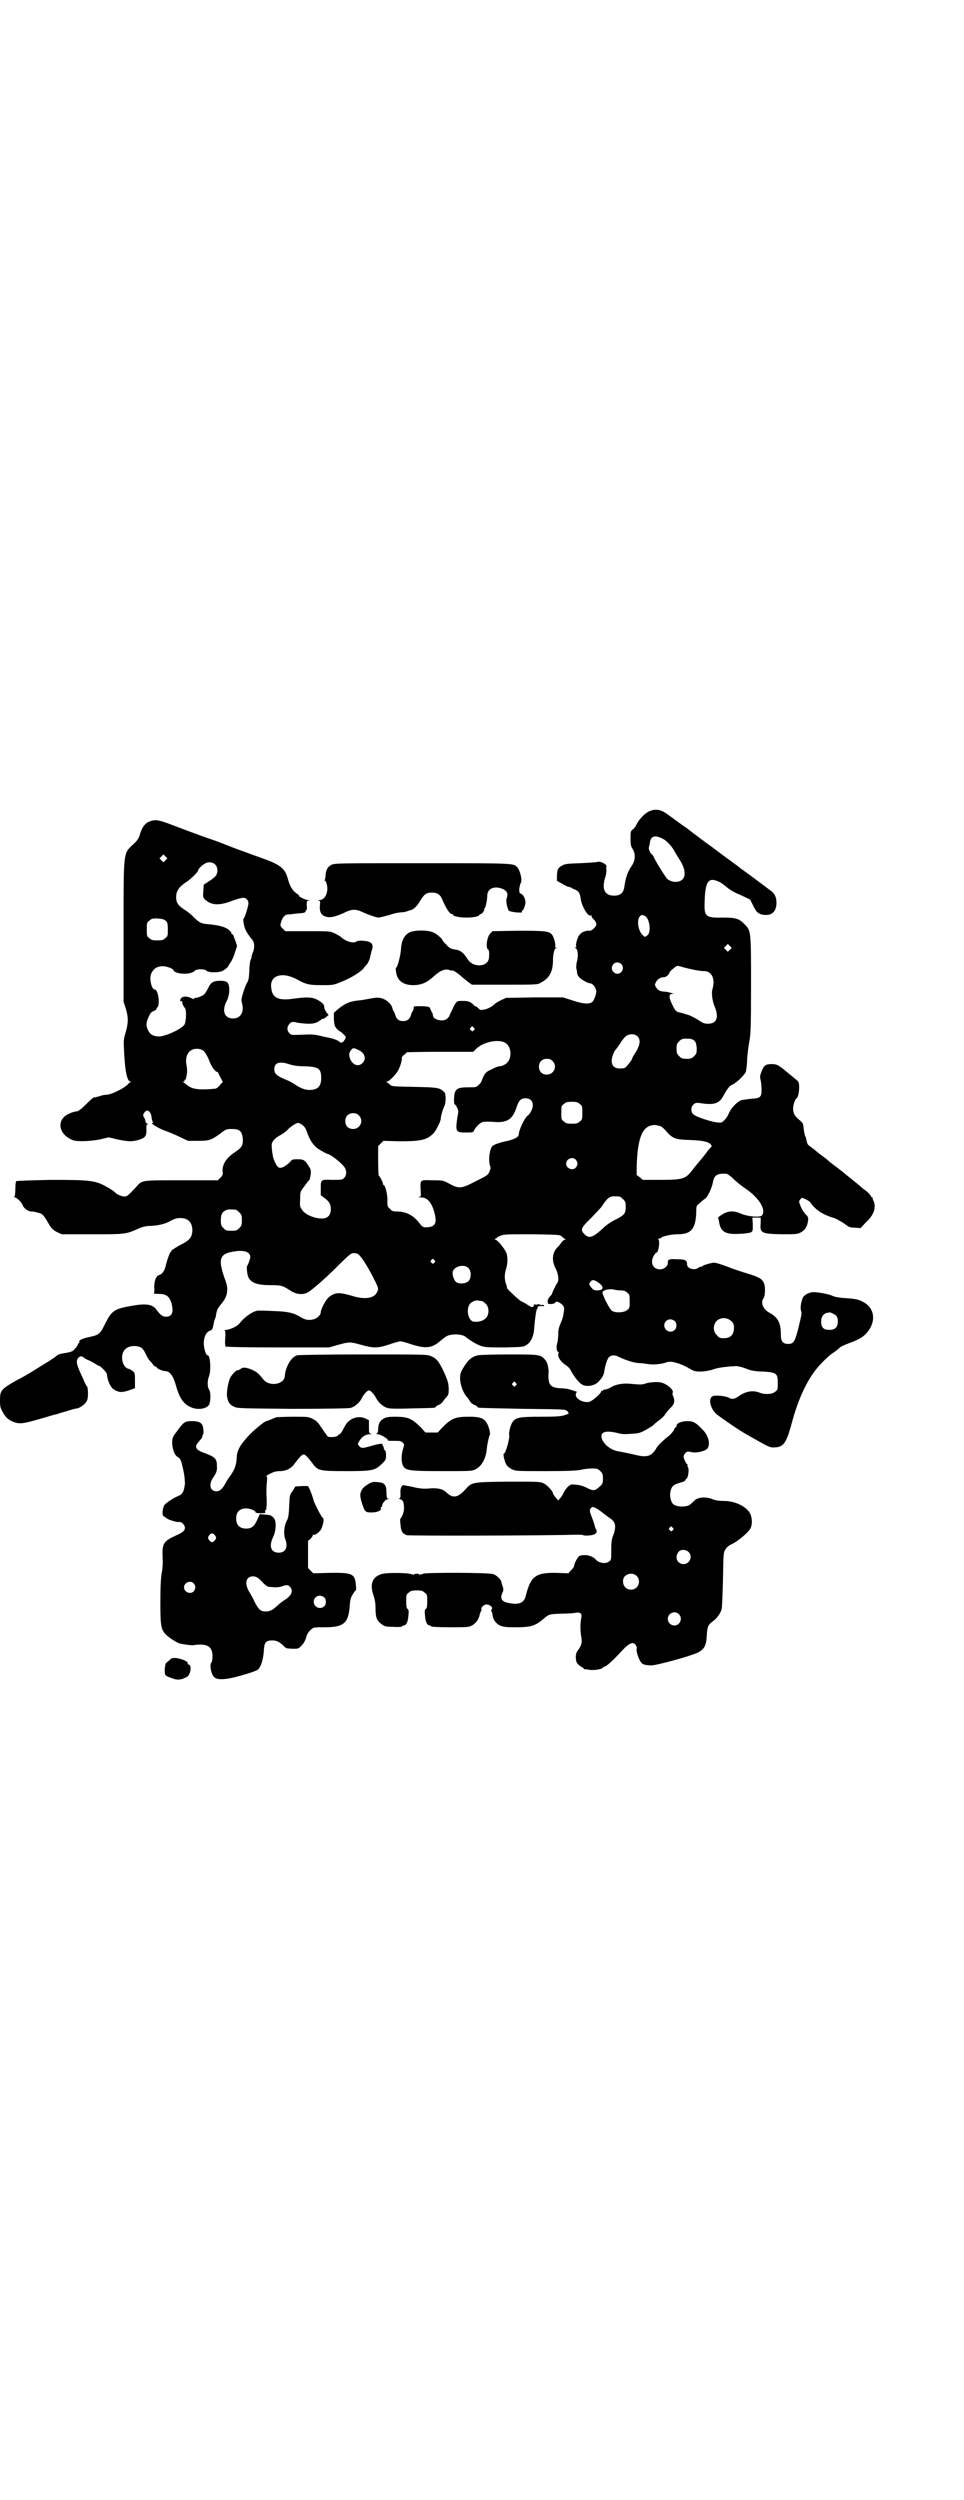 <?xml version="1.0" standalone="no"?>
<!DOCTYPE svg PUBLIC "-//W3C//DTD SVG 20010904//EN"
 "http://www.w3.org/TR/2001/REC-SVG-20010904/DTD/svg10.dtd">
<svg version="1.0" xmlns="http://www.w3.org/2000/svg"
 width="1100pt" height="2850pt" viewBox="0 0 1100 2850"
 preserveAspectRatio="xMidYMid meet">
<g transform="translate(0,2850) scale(0.5,-0.5)"
fill="#000000" stroke="none">
<path d="M1481 3850 c-9 -4 -22 -17 -28 -29 -2 -5 -6 -10 -9 -12 -5 -4 -5 -6
-5 -21 0 -14 1 -18 5 -24 7 -11 6 -27 -3 -39 -9 -13 -13 -26 -16 -46 -2 -15
-9 -21 -24 -21 -21 0 -28 15 -20 41 2 5 3 13 3 17 -1 4 0 8 0 8 1 0 0 2 -1 4
-5 5 -16 9 -19 7 -2 -1 -19 -2 -39 -3 -33 -1 -37 -2 -43 -6 -9 -5 -10 -8 -11
-22 l0 -12 12 -7 c7 -4 13 -7 15 -7 1 0 4 -1 6 -2 1 -1 5 -3 8 -4 8 -3 12 -9
13 -20 2 -17 17 -43 23 -39 1 1 2 0 2 -2 0 -1 2 -5 6 -8 3 -4 5 -8 5 -10 0 -6
-11 -16 -16 -15 -7 1 -18 -3 -22 -9 -5 -4 -10 -24 -8 -27 1 -1 0 -2 -1 -2 -3
0 -3 0 0 -2 5 -3 6 -17 3 -29 -2 -6 -2 -13 -2 -16 1 -3 2 -8 2 -11 0 -2 2 -7
4 -9 3 -5 21 -15 26 -15 6 0 13 -10 14 -18 0 -5 -5 -21 -9 -24 -6 -6 -22 -5
-45 3 l-22 7 -65 0 -65 -1 -11 -5 c-6 -3 -13 -7 -15 -9 -6 -6 -15 -11 -25 -13
-7 -1 -8 -1 -12 3 -3 3 -6 5 -7 5 -2 0 -3 1 -3 2 0 0 -3 3 -7 6 -5 3 -9 4 -19
4 -14 0 -14 1 -24 -20 -3 -6 -6 -12 -6 -13 0 -1 -2 -4 -5 -7 -9 -9 -33 -3 -33
7 0 2 -1 5 -2 7 -1 1 -3 5 -4 8 -2 5 -2 5 -20 6 -18 0 -18 0 -18 -4 0 -3 -1
-6 -2 -7 -1 -1 -3 -5 -4 -9 -3 -10 -9 -14 -18 -14 -9 0 -15 4 -18 14 -1 4 -3
8 -4 9 -1 1 -2 5 -3 8 -2 8 -13 18 -24 21 -8 2 -12 2 -28 -1 -10 -2 -22 -4
-26 -4 -19 -2 -30 -7 -46 -20 l-9 -8 0 -15 c1 -14 2 -16 7 -22 3 -3 7 -6 8 -6
0 0 4 -3 7 -6 6 -6 6 -6 3 -12 -5 -8 -8 -9 -14 -4 -3 3 -15 7 -32 10 -24 6
-28 6 -51 5 -25 -1 -26 -1 -30 4 -6 6 -5 15 1 21 5 5 5 5 20 2 23 -3 34 -3 44
2 5 3 9 6 9 6 0 1 1 2 2 1 1 -1 4 1 8 4 l6 5 -5 6 c-3 4 -5 9 -5 12 0 4 -2 7
-7 11 -16 12 -28 13 -64 8 -34 -5 -48 2 -50 25 -4 28 24 37 57 20 23 -13 30
-14 59 -14 25 0 26 0 45 8 23 9 46 24 51 32 2 3 4 5 5 6 3 2 9 15 9 20 1 3 2
8 3 12 6 15 0 22 -18 23 -7 1 -14 0 -16 -1 -6 -6 -24 -1 -35 9 -2 2 -9 6 -15
9 -11 5 -11 5 -62 5 l-51 0 -6 6 c-5 5 -6 7 -4 13 2 10 9 19 15 19 3 0 11 1
19 2 8 1 16 1 18 2 1 0 4 1 4 3 1 2 2 4 3 4 0 0 1 4 0 10 0 9 0 10 5 11 5 0 5
0 -2 1 -6 0 -26 10 -20 10 1 0 -2 2 -6 5 -9 6 -15 15 -20 33 -6 23 -16 32 -55
46 -22 8 -56 20 -79 29 -10 4 -25 10 -34 13 -15 5 -35 12 -101 37 -26 10 -35
11 -47 6 -10 -4 -16 -12 -21 -27 -3 -11 -6 -16 -15 -24 -24 -23 -23 -12 -23
-199 l0 -161 5 -15 c6 -20 6 -33 0 -54 -5 -16 -5 -19 -4 -41 2 -47 7 -72 15
-72 2 0 3 0 0 -1 -2 -1 -4 -2 -5 -4 -9 -10 -39 -25 -51 -25 -3 0 -9 -1 -14 -3
-11 -3 -11 -3 -14 -3 -1 0 -9 -7 -18 -16 -12 -12 -18 -16 -22 -16 -3 0 -10 -2
-16 -5 -31 -13 -25 -49 10 -61 10 -3 37 -2 59 2 l21 5 21 -5 c25 -5 32 -5 47
-1 16 5 19 9 18 26 0 6 0 9 2 9 2 0 2 1 0 2 -2 1 -4 4 -4 5 0 2 -1 6 -3 9 -3
5 -3 6 0 11 2 3 5 5 7 5 5 0 10 -8 10 -17 1 -4 2 -9 3 -9 1 -1 1 -2 -1 -2 -7
0 16 -14 29 -18 8 -3 23 -9 33 -14 l19 -9 22 0 c26 0 30 1 51 16 14 11 15 11
27 11 18 0 23 -5 25 -21 1 -17 -2 -21 -18 -32 -20 -13 -29 -28 -28 -44 1 -7 0
-9 -5 -14 l-6 -6 -83 0 c-94 0 -89 1 -104 -16 -18 -19 -20 -21 -26 -21 -6 0
-17 5 -20 8 -1 2 -14 11 -19 13 -26 16 -40 17 -130 17 -42 -1 -77 -2 -78 -3
-1 0 -2 -9 -2 -18 0 -9 -1 -17 -2 -17 -1 -1 -1 -2 1 -2 4 0 15 -11 17 -16 2
-8 13 -16 20 -16 3 0 11 -1 16 -3 10 -2 12 -4 27 -30 4 -6 8 -10 16 -14 l11
-5 69 0 c75 0 77 0 104 12 11 5 19 7 29 7 21 1 35 5 47 12 8 4 13 6 21 6 19 0
28 -10 28 -29 -1 -14 -5 -20 -21 -29 -8 -4 -15 -8 -16 -9 -1 0 -3 -2 -6 -4 -3
-1 -5 -3 -5 -4 1 -1 0 -2 -1 -2 -2 0 -9 -19 -12 -33 -3 -11 -8 -18 -15 -20 -7
-2 -11 -13 -11 -28 1 -7 0 -13 -1 -14 -1 0 4 -1 11 -1 17 0 24 -5 29 -20 6
-21 2 -32 -12 -32 -8 0 -13 4 -22 16 -9 13 -25 15 -61 8 -35 -6 -42 -12 -55
-38 -13 -26 -14 -27 -36 -32 -19 -4 -26 -8 -24 -12 1 -1 0 -2 -1 -2 -1 0 -2
-1 -2 -3 0 -1 -3 -6 -7 -10 -5 -6 -8 -7 -18 -9 -19 -3 -20 -4 -25 -8 -4 -4
-24 -16 -58 -37 -5 -3 -20 -12 -34 -19 -33 -19 -36 -22 -36 -44 0 -15 1 -18 6
-27 7 -13 13 -18 25 -23 14 -5 22 -4 60 7 18 5 33 10 35 10 2 0 12 4 24 7 12
4 23 7 26 7 9 2 21 12 23 19 3 8 2 30 -1 32 -1 0 -5 8 -8 16 -14 29 -17 39
-13 46 4 6 8 7 13 4 1 -2 6 -4 9 -6 4 -1 11 -5 16 -8 5 -3 10 -6 11 -6 3 0 18
-15 18 -19 1 -14 8 -30 16 -35 11 -7 19 -7 34 -2 l14 5 0 17 c0 16 0 18 -5 22
-3 2 -7 5 -9 5 -15 3 -21 31 -9 44 7 9 27 11 38 4 3 -2 7 -8 10 -15 3 -6 6
-11 7 -12 0 -1 4 -4 7 -8 3 -5 7 -8 8 -8 2 0 3 -1 3 -2 0 -2 13 -8 19 -8 10 0
18 -10 24 -31 9 -33 19 -46 39 -53 15 -5 34 -1 38 9 3 10 3 28 -1 33 -4 6 -4
21 0 30 5 13 3 48 -3 48 -4 0 -8 13 -9 26 0 15 5 27 14 30 5 2 6 3 8 13 1 7 3
12 3 13 0 0 1 1 1 2 0 1 1 2 1 3 0 0 1 2 1 5 2 11 3 14 11 24 15 17 18 33 11
53 -17 46 -15 60 10 66 22 5 38 4 44 -4 3 -5 3 -6 0 -16 -2 -5 -4 -11 -5 -11
-1 -1 -1 -7 0 -14 2 -22 16 -30 53 -30 25 0 28 -1 45 -12 15 -10 31 -11 43 -3
13 9 46 38 71 64 23 22 25 24 32 24 9 0 12 -3 23 -19 11 -18 14 -23 24 -43 9
-18 9 -19 6 -26 -6 -15 -28 -19 -59 -9 -28 8 -37 8 -51 -3 -7 -5 -19 -28 -19
-35 0 -6 -8 -14 -17 -16 -11 -3 -20 -1 -32 7 -14 8 -27 11 -60 12 -16 1 -32 1
-33 1 -11 0 -32 -14 -44 -30 -5 -6 -22 -14 -31 -14 -2 0 -3 -1 -2 -1 1 -1 2
-8 1 -18 -1 -12 0 -18 1 -19 2 -1 49 -2 119 -2 l117 0 21 6 c26 7 26 7 52 0
28 -8 38 -8 65 1 11 4 23 7 25 7 2 0 14 -3 25 -7 32 -10 46 -9 65 7 5 4 11 9
14 11 12 7 38 6 46 -2 10 -8 25 -17 35 -20 9 -3 20 -3 54 -3 40 1 42 1 49 6 9
5 16 20 17 36 2 26 5 46 7 46 1 0 1 1 1 3 -1 3 6 4 14 3 1 0 1 1 0 2 -1 1 -2
2 -3 1 -1 -1 -4 0 -7 1 -3 1 -5 1 -5 0 0 -1 -2 -1 -4 0 -3 0 -4 0 -4 -1 1 -1
0 -3 -1 -4 -2 -2 -5 -1 -13 4 -5 4 -12 7 -14 8 -4 1 -36 31 -33 31 0 0 0 4 -2
8 -4 11 -4 23 0 35 4 13 4 30 0 38 -5 10 -18 26 -23 28 -4 2 -4 3 -1 3 1 0 3
1 3 2 0 1 4 3 9 5 7 3 17 3 71 3 62 -1 64 -1 68 -5 3 -3 6 -5 8 -6 2 0 2 -1 0
-1 -2 0 -6 -3 -9 -7 -3 -5 -8 -10 -10 -12 -11 -12 -12 -30 -3 -47 7 -13 8 -30
3 -34 -2 -3 -11 -21 -11 -23 0 -1 -2 -4 -5 -7 -3 -3 -5 -7 -5 -11 0 -6 0 -6 7
-6 5 0 8 1 10 3 2 3 3 3 8 1 10 -5 14 -11 12 -20 -2 -13 -2 -15 -8 -29 -4 -9
-5 -16 -5 -24 0 -6 -1 -15 -2 -19 -3 -8 -2 -21 2 -21 1 0 1 -3 0 -6 -1 -7 7
-18 18 -25 5 -3 10 -9 12 -14 7 -13 19 -28 27 -31 10 -4 26 -1 34 7 9 9 13 16
14 24 2 14 7 30 11 33 5 5 13 5 21 1 21 -10 39 -15 52 -15 2 0 9 -1 16 -2 12
-2 32 0 42 4 5 2 12 2 22 -1 8 -2 20 -7 30 -13 11 -6 13 -7 26 -7 9 0 18 2 26
4 7 3 18 5 26 6 8 1 18 2 22 2 9 1 16 0 34 -7 8 -3 19 -5 35 -5 30 -2 33 -4
33 -26 0 -14 0 -16 -6 -20 -6 -6 -24 -7 -36 -2 -15 6 -31 3 -47 -8 -10 -7 -15
-8 -22 -4 -9 5 -35 7 -39 3 -9 -7 -3 -28 10 -40 10 -8 53 -38 70 -47 49 -28
51 -29 60 -29 23 0 29 9 41 52 16 61 38 107 65 136 13 14 25 25 34 30 4 3 10
8 12 10 2 2 11 6 19 9 22 8 33 14 41 23 23 25 20 57 -6 71 -12 7 -19 8 -50 10
-9 1 -18 3 -20 4 -6 4 -33 9 -44 9 -10 0 -22 -6 -25 -13 -4 -10 -6 -23 -4 -29
2 -6 2 -7 -6 -40 -8 -31 -11 -36 -23 -36 -13 0 -17 6 -17 22 0 26 -7 39 -26
49 -15 8 -21 24 -13 34 3 5 4 24 1 32 -4 11 -10 15 -40 24 -16 5 -34 11 -41
14 -22 8 -31 11 -36 10 -11 -2 -23 -6 -23 -7 0 -1 -2 -2 -4 -2 -2 0 -5 -1 -7
-3 -9 -6 -25 -1 -25 8 0 10 -4 12 -23 12 -19 1 -21 0 -21 -9 0 -7 -9 -14 -18
-14 -16 0 -23 16 -14 31 2 4 5 7 6 7 5 0 9 29 4 31 -2 0 -1 1 1 1 2 0 5 1 6 2
4 4 24 8 38 8 31 0 41 13 42 52 0 12 0 13 8 19 4 4 10 9 12 10 6 4 16 25 18
38 3 16 10 20 30 19 3 0 10 -5 17 -12 7 -7 20 -17 29 -23 29 -20 46 -47 36
-60 -4 -5 -32 -3 -48 4 -16 7 -29 7 -43 -2 -5 -3 -10 -7 -9 -7 0 -1 1 -5 2 -9
3 -23 14 -30 46 -28 11 0 22 2 26 3 5 3 5 3 5 19 l-1 15 10 0 9 0 0 -13 c-2
-22 1 -24 48 -25 32 0 35 0 43 4 10 5 15 13 17 26 1 7 0 10 -3 13 -7 7 -12 15
-15 24 -3 8 -3 8 0 12 4 5 4 5 12 1 5 -2 9 -5 11 -7 8 -12 20 -22 33 -28 9 -4
17 -7 18 -7 4 0 22 -10 30 -16 6 -5 10 -7 21 -7 l13 -1 11 12 c19 17 25 34 19
49 -2 3 -3 7 -2 8 0 0 -1 1 -2 1 -1 0 -2 2 -3 4 -1 2 -7 9 -15 14 -7 6 -13 11
-14 12 -1 1 -8 6 -16 13 -8 6 -15 12 -16 13 -1 1 -5 4 -9 7 -10 8 -11 8 -17
13 -3 2 -8 6 -11 9 -3 3 -13 10 -21 16 -8 7 -17 14 -20 16 -4 2 -6 6 -7 11 -2
9 -2 10 -3 11 -1 1 -3 9 -4 19 -1 11 -2 12 -9 18 -11 9 -15 15 -15 27 0 8 4
20 8 23 6 5 8 34 3 39 -2 2 -12 10 -35 29 -11 8 -14 10 -25 10 -13 0 -18 -3
-23 -17 -4 -10 -4 -13 -2 -20 1 -5 2 -15 2 -22 0 -16 -3 -19 -22 -20 -8 -1
-18 -2 -23 -3 -10 -3 -24 -17 -30 -31 -1 -3 -5 -10 -9 -14 -7 -7 -7 -7 -17 -6
-14 1 -49 13 -54 18 -7 5 -7 17 0 23 4 4 6 4 15 3 31 -5 43 -1 52 15 8 15 14
23 19 26 11 4 29 22 33 30 1 4 3 16 3 29 1 12 3 30 5 40 3 16 4 28 4 129 0
127 0 124 -16 140 -12 12 -19 14 -51 14 -36 -1 -40 3 -39 33 1 49 8 60 32 49
5 -2 13 -8 19 -13 7 -6 17 -12 32 -18 l21 -10 6 -12 c8 -17 13 -22 28 -23 17
-1 26 9 26 28 0 13 -4 21 -14 28 -4 3 -20 15 -36 27 -16 12 -32 23 -34 25 -2
2 -15 11 -27 20 -13 9 -33 25 -46 34 -26 19 -44 33 -49 37 -2 1 -9 6 -16 11
-7 5 -16 12 -22 16 -19 15 -31 17 -47 10z m31 -62 c9 -4 22 -18 28 -30 3 -5 9
-15 14 -23 13 -23 11 -41 -6 -45 -10 -2 -20 1 -26 7 -7 9 -25 38 -29 47 -2 4
-4 8 -5 8 -3 0 -9 14 -7 16 0 0 1 5 2 10 2 16 11 19 29 10z m-1134 -49 l-5 -5
-4 4 -5 5 4 4 5 5 4 -4 5 -5 -4 -4z m113 -10 c6 -6 7 -17 2 -25 -2 -3 -9 -9
-16 -13 l-12 -8 -1 -14 c-1 -15 -1 -15 5 -21 14 -12 32 -13 60 -2 23 8 29 9
34 4 3 -3 4 -6 4 -10 -1 -9 -9 -34 -11 -34 -2 0 0 -16 4 -25 2 -5 8 -14 12
-19 7 -8 8 -11 8 -19 0 -5 -1 -10 -2 -12 -1 -2 -5 -14 -4 -14 0 0 0 -2 -2 -5
-1 -3 -3 -13 -3 -25 -1 -17 -1 -21 -6 -29 -5 -10 -12 -32 -12 -38 0 -2 1 -6 2
-10 4 -19 -5 -32 -21 -32 -19 0 -26 16 -16 37 6 11 8 22 7 34 -2 13 -6 15 -23
15 -14 -1 -19 -4 -25 -17 -3 -6 -7 -12 -9 -14 -4 -4 -18 -9 -20 -8 -1 1 -2 0
-2 -1 -1 -2 -3 -2 -9 1 -11 5 -21 3 -23 -3 -1 -5 -1 -5 1 -5 2 1 3 1 3 0 -1
-3 2 -11 6 -15 4 -5 3 -31 -1 -38 -7 -10 -41 -26 -57 -27 -14 0 -21 4 -26 14
-5 10 -5 17 1 30 4 9 6 12 12 14 4 2 7 4 6 4 0 1 0 3 2 4 7 7 2 41 -6 41 -6 0
-12 20 -9 33 4 13 14 21 29 20 8 0 23 -6 23 -9 0 -4 12 -8 24 -8 12 0 20 2 26
8 5 3 22 3 25 -1 4 -5 30 -5 38 0 7 4 13 10 13 12 0 1 2 4 5 8 2 3 7 13 9 21
l5 15 -3 10 c-2 5 -5 12 -5 14 -1 1 -2 3 -3 3 -1 0 -2 1 -2 3 0 1 -3 5 -7 8
-8 6 -23 10 -47 12 -15 1 -20 4 -34 18 -4 4 -12 11 -19 15 -15 10 -19 16 -19
29 0 13 6 22 20 32 11 6 30 25 30 28 0 3 8 12 14 15 8 6 19 5 25 -1z m982
-118 c10 -7 13 -36 5 -43 -6 -5 -6 -5 -11 0 -10 8 -14 32 -8 41 4 6 7 6 14 2z
m-1094 -11 c3 -3 4 -6 4 -19 0 -14 0 -16 -6 -20 -4 -4 -7 -5 -18 -5 -11 0 -14
1 -18 5 -6 4 -6 6 -6 20 0 14 0 16 6 20 5 5 7 5 19 5 11 -1 15 -2 19 -6z
m1287 -65 l-5 -5 -4 4 -5 5 4 4 5 5 4 -4 5 -5 -4 -4z m-248 -33 c11 -13 -6
-30 -18 -18 -5 5 -5 12 0 18 4 5 13 5 18 0z m140 -7 c19 -5 39 -9 47 -9 19 1
28 -17 21 -41 -3 -10 0 -28 5 -40 10 -24 5 -39 -15 -39 -7 0 -11 1 -17 5 -10
7 -26 15 -31 16 -2 0 -5 1 -6 2 -1 0 -4 1 -8 2 -11 2 -13 4 -20 19 -8 16 -8
24 0 24 4 0 4 1 1 1 -2 1 -5 2 -7 2 -2 1 -7 2 -11 2 -11 1 -14 2 -19 9 -4 6
-4 7 -1 13 4 7 10 11 18 11 5 0 12 6 13 11 1 3 15 15 18 15 1 0 6 -1 12 -3z
m-477 -138 c3 -3 3 -4 0 -6 -2 -3 -3 -3 -6 0 -3 2 -3 3 -1 6 4 4 4 4 7 0z
m374 -20 c8 -8 6 -21 -8 -42 -3 -5 -5 -9 -5 -10 0 -1 -2 -4 -10 -14 -6 -7 -8
-7 -17 -7 -13 0 -19 6 -19 18 0 8 6 23 10 26 1 1 5 7 10 14 4 7 10 14 13 16 9
6 20 5 26 -1z m129 -9 c4 -4 5 -7 6 -17 0 -12 0 -13 -6 -19 -5 -5 -7 -6 -17
-6 -10 0 -12 1 -17 6 -5 5 -6 7 -6 17 0 10 1 12 6 17 5 5 7 6 17 6 9 0 13 -1
17 -4z m-434 -4 c20 -8 20 -44 0 -52 -3 -2 -7 -3 -10 -3 -3 0 -11 -3 -18 -7
-12 -5 -14 -8 -18 -15 -3 -6 -5 -11 -5 -12 0 -1 -3 -5 -6 -8 -6 -6 -7 -6 -24
-6 -21 0 -27 -2 -31 -12 -2 -7 -3 -27 0 -27 1 0 3 -3 5 -7 3 -6 4 -8 1 -21 -5
-34 -4 -36 18 -36 17 0 18 0 20 5 4 8 13 17 20 19 4 1 16 1 26 0 30 -2 42 6
51 34 5 15 10 20 20 20 11 0 17 -6 17 -16 0 -8 -6 -19 -11 -23 -7 -4 -21 -33
-21 -43 0 -6 -9 -11 -25 -15 -16 -3 -30 -8 -34 -11 -7 -4 -11 -31 -7 -45 2 -5
2 -8 -1 -14 -3 -8 -5 -9 -31 -22 -33 -17 -38 -18 -60 -6 -15 8 -15 8 -40 8
-28 1 -27 2 -26 -23 1 -13 1 -14 -4 -15 -3 0 -1 -1 5 -1 13 0 23 -10 29 -30 9
-29 4 -39 -21 -38 -4 0 -7 3 -14 12 -13 16 -29 24 -51 24 -7 0 -10 1 -14 6 -6
5 -6 7 -6 19 1 12 -5 35 -8 35 -1 0 -2 1 -2 3 0 4 -8 19 -10 19 0 0 -1 15 -1
33 l0 34 6 6 6 6 38 -1 c48 0 62 3 77 19 6 7 16 27 16 33 0 6 5 22 8 28 4 7 4
29 0 32 -10 10 -14 11 -68 12 -49 1 -52 1 -56 5 -3 3 -6 5 -8 6 -2 0 -2 1 1 1
5 0 21 17 26 26 5 10 9 24 8 28 0 2 2 5 5 7 3 2 6 5 6 6 0 0 34 1 76 1 l76 0
7 7 c14 14 46 22 63 15z m-334 -17 c16 -6 21 -20 12 -30 -10 -11 -25 -5 -30
12 -2 8 -1 12 4 18 3 4 6 4 14 0z m-350 -4 c3 -4 8 -12 11 -20 5 -14 14 -27
19 -27 1 0 2 -1 2 -2 0 -1 3 -6 6 -12 3 -5 5 -10 4 -10 -1 0 -4 -3 -6 -6 -3
-4 -7 -7 -10 -8 -39 -4 -55 -1 -66 9 -3 2 -6 5 -8 6 -2 0 -2 1 1 1 2 0 3 1 2
2 -1 1 0 2 1 2 2 0 3 4 5 17 0 3 0 10 -1 15 -3 13 -1 25 6 32 8 9 25 9 34 1z
m795 -22 c12 -12 3 -31 -13 -31 -11 0 -18 7 -18 18 0 11 7 18 18 18 6 0 9 -1
13 -5z m-602 -7 c9 -3 18 -5 36 -5 32 -1 38 -5 38 -27 0 -19 -8 -27 -27 -27
-11 0 -22 5 -35 14 -3 2 -12 7 -20 10 -19 8 -25 13 -25 23 0 15 11 19 33 12z
m664 -91 c6 -4 6 -6 6 -20 0 -14 0 -16 -6 -20 -4 -4 -7 -5 -18 -5 -11 0 -14 1
-18 5 -6 4 -6 6 -6 20 0 14 0 16 6 20 4 4 7 5 18 5 11 0 14 -1 18 -5z m-504
-26 c12 -12 3 -31 -13 -31 -11 0 -18 7 -18 18 0 11 7 18 18 18 6 0 9 -1 13 -5z
m-130 -21 c4 -3 8 -7 10 -13 9 -26 18 -38 35 -47 7 -4 13 -7 14 -7 7 -1 32
-21 38 -30 6 -8 5 -19 -1 -25 -4 -4 -6 -4 -27 -4 -26 1 -26 1 -26 -20 l0 -15
8 -6 c11 -8 15 -14 15 -26 0 -14 -8 -22 -22 -21 -15 0 -37 9 -43 19 -6 8 -6 9
-5 25 0 17 0 17 10 30 5 7 10 13 11 14 1 1 2 6 3 12 1 10 0 13 -5 20 -8 13
-11 15 -25 15 -11 0 -12 0 -18 -7 -3 -3 -9 -8 -13 -10 -12 -6 -16 -2 -24 19
-2 7 -4 22 -4 30 0 8 6 15 18 22 6 3 15 9 19 14 7 7 19 15 24 15 1 0 4 -2 8
-4z m821 -5 c3 -2 9 -8 13 -13 13 -14 20 -16 49 -17 32 -1 44 -4 50 -10 2 -3
3 -5 2 -5 0 0 -5 -5 -9 -10 -4 -6 -13 -17 -19 -24 -6 -7 -14 -17 -17 -21 -15
-19 -21 -21 -73 -21 l-39 0 -7 6 -7 5 0 19 c2 69 14 96 43 95 5 -1 11 -2 14
-4z m-196 -75 c5 -6 5 -12 0 -18 -7 -8 -22 -2 -22 9 0 11 15 17 22 9z m100
-84 c1 0 5 -3 8 -6 5 -5 6 -7 6 -17 0 -16 -3 -19 -22 -29 -9 -4 -19 -11 -24
-15 -29 -27 -37 -30 -48 -19 -10 10 -9 14 16 38 11 12 22 23 23 25 10 15 13
18 18 21 5 3 9 3 23 2z m-876 -30 c1 0 5 -3 8 -6 5 -5 6 -7 6 -18 0 -11 -1
-13 -6 -18 -6 -6 -7 -6 -18 -6 -11 0 -12 0 -18 6 -5 5 -6 7 -6 17 0 14 3 20
12 24 5 2 8 2 22 1z m453 -115 c3 -3 3 -3 0 -6 -3 -3 -3 -3 -6 0 -3 2 -3 3 -1
6 4 4 4 4 7 0z m78 -18 c7 -7 7 -23 0 -30 -6 -6 -21 -7 -28 -2 -5 4 -9 16 -8
23 3 13 26 19 36 9z m295 -32 c15 -10 15 -19 -1 -19 -7 0 -9 1 -14 7 -5 7 -5
7 -2 12 5 6 7 6 17 0z m52 -19 c7 0 11 -1 15 -5 6 -4 6 -6 6 -20 0 -14 0 -16
-6 -20 -7 -6 -28 -7 -35 -1 -6 5 -22 37 -21 42 2 5 15 8 26 6 3 -1 10 -2 15
-2z m-318 -24 c3 0 7 -3 10 -6 9 -8 9 -26 0 -34 -6 -6 -18 -9 -28 -7 -12 3
-17 29 -7 41 5 5 13 8 19 7 1 -1 4 -1 6 -1z m803 -29 c9 -4 11 -8 11 -18 0
-13 -6 -19 -20 -19 -13 0 -18 6 -18 19 0 11 5 18 14 20 3 0 5 1 6 1 0 0 3 -1
7 -3z m-232 -17 c5 -5 6 -7 6 -16 0 -15 -8 -23 -23 -23 -9 0 -11 1 -16 7 -9 8
-9 23 -1 32 9 9 24 9 34 0z m-129 0 c5 -5 5 -15 0 -20 -9 -9 -24 -2 -24 10 0
8 6 14 14 14 3 0 8 -2 10 -4z"/>
<path d="M756 3728 c-8 -4 -12 -11 -13 -23 0 -5 -1 -10 -2 -11 -1 -1 0 -2 1
-2 1 0 3 -4 4 -9 4 -17 -4 -35 -17 -35 -4 0 -4 -1 -2 -1 4 -1 4 -2 3 -12 -1
-14 3 -22 14 -25 10 -3 23 0 48 12 11 5 21 5 32 0 15 -7 35 -14 40 -14 3 0 14
3 25 6 11 4 23 6 27 6 4 0 9 1 12 2 3 1 7 3 10 3 6 2 15 10 22 23 8 13 13 17
26 17 12 0 19 -5 23 -15 8 -19 17 -34 22 -34 2 0 3 -1 3 -2 0 -3 16 -6 31 -6
16 0 29 3 29 6 0 1 1 2 3 2 3 0 10 10 8 10 -1 0 -1 1 0 2 3 1 7 20 7 30 0 17
18 24 38 14 8 -5 10 -11 6 -21 -2 -5 2 -23 5 -27 2 -2 9 -3 15 -4 13 -1 17 -1
15 2 -1 1 0 2 1 2 2 0 5 7 7 16 1 8 -3 18 -9 22 -5 2 -5 3 -5 12 1 5 2 11 4
14 3 6 -2 27 -8 34 -9 10 -1 10 -217 10 -194 0 -201 0 -208 -4z"/>
<path d="M934 3574 c-12 -7 -18 -19 -19 -39 -1 -14 -8 -41 -11 -41 -1 0 -1 -5
0 -11 3 -19 16 -29 39 -29 19 0 32 6 48 21 15 13 25 17 36 13 3 -1 5 -1 5 -1
0 3 16 -8 23 -15 5 -4 11 -9 15 -12 l7 -5 75 0 c75 0 75 0 83 5 19 10 27 25
27 51 0 13 3 25 6 27 3 2 3 2 0 2 -1 0 -2 1 -1 2 2 3 -3 23 -8 28 -7 7 -15 8
-76 8 l-59 -1 -5 -5 c-7 -7 -11 -30 -6 -36 3 -2 4 -6 3 -18 0 -22 -34 -26 -48
-6 -9 15 -18 22 -28 23 -10 1 -16 4 -22 12 -5 4 -8 9 -8 9 0 3 -13 15 -21 18
-12 6 -43 6 -55 0z"/>
<path d="M678 2610 c-9 -3 -16 -11 -22 -24 -4 -10 -5 -13 -6 -23 -1 -20 -36
-25 -49 -8 -11 14 -16 18 -28 23 -13 5 -19 5 -24 1 -2 -2 -5 -3 -7 -3 -3 0
-12 -9 -16 -16 -5 -9 -9 -33 -8 -43 2 -13 6 -20 16 -24 7 -4 15 -4 133 -5 84
0 128 1 133 2 10 3 21 12 26 23 4 8 12 17 16 17 4 0 12 -9 16 -17 6 -11 16
-20 26 -23 6 -2 25 -2 57 -1 50 1 53 1 53 3 0 1 3 3 7 5 4 1 8 5 10 8 2 3 6 8
9 11 4 5 4 7 4 20 -1 13 -3 18 -10 34 -12 26 -18 33 -30 38 -9 4 -12 4 -154 4
-83 0 -148 -1 -152 -2z"/>
<path d="M1090 2610 c-15 -4 -22 -11 -33 -29 -6 -10 -7 -14 -7 -23 0 -14 6
-30 13 -40 3 -4 8 -9 9 -12 2 -4 7 -8 11 -9 4 -2 7 -4 7 -5 0 -2 3 -2 102 -4
84 -1 98 -1 101 -4 3 -2 4 -4 4 -5 -1 0 0 -1 1 -1 2 0 -2 -2 -8 -4 -9 -3 -18
-4 -56 -4 -52 0 -59 -2 -66 -15 -4 -8 -7 -22 -6 -26 2 -7 -8 -43 -12 -43 -3 0
2 -20 6 -26 2 -3 8 -8 13 -10 8 -4 11 -4 76 -4 51 0 71 1 81 3 7 2 19 3 26 3
11 0 13 -1 18 -6 5 -5 6 -7 6 -17 0 -11 -1 -12 -7 -18 -11 -10 -15 -11 -30 -3
-8 4 -18 7 -25 7 -10 1 -12 1 -17 -4 -4 -3 -8 -9 -10 -13 -2 -4 -5 -10 -8 -13
l-5 -6 -6 7 c-3 4 -6 8 -6 9 0 5 -13 19 -21 23 -8 4 -11 4 -82 4 -84 -1 -82
-1 -98 -19 -17 -18 -28 -20 -44 -4 -7 6 -16 8 -31 8 -7 -1 -16 -1 -19 -1 -3 0
-15 1 -25 4 -11 2 -21 4 -22 4 -4 -1 -7 -8 -6 -19 0 -9 0 -11 -3 -11 -2 0 -1
-1 2 -2 7 -2 9 -7 9 -22 0 -7 -5 -20 -8 -22 -1 0 -1 -6 0 -14 1 -15 4 -20 14
-24 5 -2 333 -1 383 1 10 0 19 0 20 -1 1 -1 6 -1 10 -1 18 1 24 6 19 15 -2 3
-3 7 -3 9 -1 2 -3 10 -6 17 -6 15 -6 18 -2 22 3 3 4 3 10 0 3 -1 10 -6 15 -10
5 -4 12 -9 16 -12 15 -9 17 -19 10 -39 -4 -9 -5 -17 -5 -35 0 -21 0 -23 -5
-26 -7 -6 -23 -4 -30 4 -8 9 -23 13 -37 9 -4 -1 -13 -18 -13 -24 0 -1 -3 -6
-7 -9 l-6 -7 -27 1 c-48 1 -59 -8 -70 -52 -4 -17 -16 -22 -42 -16 -14 3 -17
11 -11 24 2 3 2 6 1 11 -2 6 -4 11 -4 13 0 4 -11 15 -18 17 -8 4 -157 4 -161
1 -2 -2 -3 -2 -3 -1 0 1 -2 0 -3 -1 -3 -2 -3 -2 -2 0 1 1 -1 2 -6 2 -5 0 -7
-1 -6 -2 1 -2 1 -2 -2 0 -1 1 -3 2 -3 1 0 -1 -1 -1 -2 0 -4 3 -51 4 -64 1 -23
-5 -31 -22 -22 -48 3 -9 5 -18 5 -31 0 -21 3 -28 14 -36 7 -5 9 -6 27 -6 12
-1 20 0 20 1 0 1 1 2 3 2 6 0 10 8 11 22 1 11 1 14 -2 16 -2 1 -3 5 -3 17 0
14 0 16 6 20 4 4 7 5 18 5 11 0 14 -1 18 -5 6 -4 6 -6 6 -20 0 -12 -1 -16 -3
-17 -3 -2 -3 -5 -2 -16 1 -14 5 -22 11 -22 2 0 3 -1 3 -2 0 -1 18 -2 42 -2 40
0 43 0 51 4 9 5 16 14 18 26 1 3 2 6 3 7 1 1 1 3 1 4 -3 2 5 11 11 11 8 0 16
-7 12 -11 -1 -1 -1 -3 -1 -4 1 0 2 -4 3 -7 0 -11 7 -21 17 -26 7 -3 12 -4 36
-4 34 0 44 3 62 18 14 12 14 12 43 13 13 0 27 1 31 2 13 2 16 -2 13 -15 -2
-12 -2 -26 1 -43 2 -11 -1 -18 -9 -29 -3 -4 -4 -8 -4 -16 1 -9 2 -12 7 -16 4
-3 8 -6 9 -6 1 0 2 -1 2 -2 0 -1 1 -2 2 -2 0 1 5 0 11 -1 10 -2 31 2 31 5 0 1
1 2 3 2 4 0 19 13 39 35 12 13 20 19 26 19 5 0 11 -9 9 -13 -2 -5 5 -25 10
-31 4 -5 7 -6 23 -7 12 0 86 20 106 29 16 8 20 17 21 40 1 18 3 24 13 31 9 6
19 19 21 29 1 4 2 34 3 68 1 60 1 61 6 68 2 4 8 9 13 11 15 7 39 27 44 37 4 8
4 23 -1 33 -8 16 -34 29 -60 29 -11 0 -18 1 -26 4 -14 6 -33 5 -41 -3 -10 -10
-13 -12 -20 -13 -10 -2 -24 0 -29 5 -9 10 -9 34 1 42 2 2 9 5 16 7 6 1 11 4
11 5 0 1 1 3 3 4 4 3 6 23 3 26 -1 2 -2 4 -1 5 1 1 0 2 -1 2 -2 0 -8 13 -8 17
0 2 2 6 4 8 4 4 5 4 11 3 12 -4 33 1 39 7 8 10 3 29 -9 42 -18 19 -23 21 -38
21 -14 -1 -23 -5 -23 -11 0 -2 -1 -3 -2 -3 -1 0 -3 -3 -4 -6 -1 -3 -7 -10 -12
-14 -15 -12 -24 -21 -27 -26 -12 -21 -22 -24 -53 -16 -13 3 -28 6 -34 7 -17 2
-36 17 -39 31 -3 14 10 17 36 11 9 -3 17 -3 31 -2 16 1 19 1 34 9 8 5 15 9 16
10 1 1 6 6 13 11 7 5 14 12 16 16 2 3 7 9 10 12 9 8 12 16 8 26 -2 4 -3 8 -2
9 4 6 -11 20 -26 24 -8 2 -25 1 -35 -2 -7 -3 -14 -3 -34 -1 -17 2 -35 -1 -46
-8 -5 -3 -11 -5 -13 -5 -3 0 -5 -1 -5 -2 0 -1 -1 -2 -2 -1 -1 1 -2 0 -2 -1 0
-5 -20 -22 -27 -24 -13 -3 -31 6 -31 16 0 3 1 6 3 6 3 0 -12 5 -20 7 -4 1 -13
2 -20 2 -22 2 -27 8 -25 38 0 9 -3 22 -8 27 -11 12 -12 12 -83 12 -36 0 -68
-1 -71 -2z m87 -63 c3 -3 3 -3 0 -6 -3 -3 -3 -3 -6 0 -3 2 -3 3 -1 6 4 4 4 4
7 0z m358 -330 c3 -3 3 -3 0 -6 -3 -3 -3 -3 -6 0 -3 2 -3 3 -1 6 4 4 4 4 7 0z
m36 -55 c11 -10 3 -28 -11 -28 -14 0 -21 15 -12 27 4 7 17 7 23 1z m-118 -55
c7 -7 7 -19 0 -26 -7 -7 -19 -7 -26 0 -7 7 -7 22 1 27 8 6 19 5 25 -1z m96
-87 c10 -9 3 -26 -10 -26 -8 0 -15 7 -15 15 0 13 16 20 25 11z"/>
<path d="M631 2469 c-2 -1 -8 -3 -12 -5 -5 -2 -10 -4 -11 -4 -4 0 -31 -22 -44
-37 -18 -20 -24 -32 -24 -50 -1 -14 -5 -24 -14 -37 -3 -4 -8 -11 -11 -17 -7
-13 -13 -19 -21 -19 -14 0 -18 14 -9 29 9 13 11 18 10 30 0 16 -5 20 -33 30
-13 5 -17 11 -13 18 2 3 6 8 8 10 3 3 5 7 5 9 0 2 1 4 2 4 0 0 1 5 0 11 -1 14
-7 19 -26 19 -16 0 -19 -2 -34 -23 -10 -13 -11 -15 -11 -26 0 -15 6 -30 13
-33 6 -4 7 -6 12 -28 3 -14 4 -23 4 -33 -2 -17 -5 -24 -16 -28 -14 -6 -29 -17
-32 -22 -1 -3 -3 -10 -3 -14 0 -7 0 -9 6 -12 5 -5 15 -8 23 -10 1 0 3 -1 4 -1
1 0 3 0 6 0 5 0 12 -7 12 -13 0 -7 -5 -11 -21 -18 -28 -13 -31 -18 -30 -49 1
-15 0 -26 -2 -37 -2 -12 -3 -30 -3 -65 0 -60 1 -66 20 -81 8 -6 20 -13 24 -14
14 -3 25 -4 30 -4 32 5 45 -2 45 -25 0 -7 -1 -13 -3 -15 -4 -5 0 -27 7 -33 9
-8 33 -5 75 8 10 3 21 7 24 9 7 6 12 20 14 41 1 22 4 26 20 26 9 0 15 -3 25
-12 3 -4 7 -6 8 -6 1 0 7 -1 14 -1 12 0 12 0 19 7 5 5 9 12 11 20 2 7 6 13 10
16 6 6 7 6 32 6 43 0 54 9 57 47 1 15 2 20 7 28 3 5 6 9 7 9 1 0 1 6 0 14 -2
24 -9 27 -61 26 l-36 -1 -6 6 -6 6 0 31 0 31 6 5 c3 3 5 7 5 8 0 1 1 2 2 1 3
-2 16 8 18 15 4 10 6 21 3 23 -4 3 -19 32 -22 42 -1 6 -5 15 -7 21 l-5 10 -14
0 -15 -1 -6 -10 c-7 -9 -7 -10 -8 -35 -1 -21 -2 -27 -6 -34 -6 -12 -7 -31 -3
-41 7 -18 1 -31 -15 -31 -17 0 -23 14 -13 35 8 17 8 39 1 45 -6 6 -8 6 -21 7
l-10 1 -5 -11 c-7 -16 -13 -22 -26 -22 -15 0 -23 8 -23 23 0 15 8 23 23 23 9
0 23 -6 21 -9 0 -1 5 -2 11 -2 12 0 12 0 11 4 0 2 0 4 1 3 1 -1 2 2 2 6 1 8 1
13 0 32 0 6 0 17 1 25 1 11 1 14 -1 14 -2 0 2 3 8 6 8 4 14 6 22 6 15 0 27 6
35 18 10 13 16 20 20 20 4 0 10 -7 20 -20 12 -17 16 -18 75 -18 61 0 67 1 83
16 9 9 10 10 10 20 0 7 -1 11 -3 12 -1 0 -2 2 -2 4 0 2 -1 4 -2 6 -2 1 -2 2
-1 2 1 0 1 1 -1 2 -1 1 -9 0 -19 -3 -25 -7 -28 -8 -33 -2 -4 4 -4 5 -1 10 6
11 15 17 25 17 5 0 6 1 3 1 -5 1 -5 2 -5 16 l0 15 -8 4 c-13 6 -30 3 -41 -9
-3 -3 -7 -10 -10 -16 -3 -6 -7 -11 -8 -11 -1 0 -3 -1 -4 -3 -2 -3 -19 -5 -23
-2 -1 1 -7 9 -13 18 -9 14 -12 17 -21 22 -10 5 -12 5 -45 5 -19 0 -36 -1 -38
-1z m-140 -270 c3 -5 3 -5 0 -10 -2 -3 -5 -5 -7 -5 -2 0 -5 2 -7 5 -3 5 -3 5
0 10 2 3 5 5 7 5 2 0 5 -2 7 -5z m107 -105 c8 -9 13 -12 17 -12 3 0 10 -1 14
-1 4 0 11 1 14 2 10 4 15 4 19 -1 8 -9 3 -20 -11 -29 -5 -3 -12 -8 -16 -12
-13 -12 -19 -15 -28 -15 -12 0 -16 3 -26 22 -3 7 -9 18 -13 24 -11 20 -6 35
11 34 7 -1 10 -3 19 -12z m-156 -4 c5 -6 5 -12 0 -18 -7 -8 -22 -2 -22 9 0 11
15 17 22 9z m298 -32 c5 -5 5 -15 0 -20 -9 -9 -24 -2 -24 10 0 8 6 14 14 14 3
0 8 -2 10 -4z"/>
<path d="M876 2466 c-9 -5 -12 -11 -13 -23 0 -7 -1 -10 -3 -11 -2 -1 -1 -2 2
-2 7 0 26 -12 23 -14 0 -1 6 -1 15 -1 12 0 15 0 19 -4 4 -4 4 -4 0 -17 -4 -16
-3 -30 2 -38 7 -9 18 -10 90 -10 63 0 66 0 74 4 14 7 24 24 26 47 1 11 5 29 7
32 1 0 0 6 -1 11 -7 25 -15 30 -46 30 -32 0 -40 -3 -62 -25 l-10 -11 -14 0
-14 0 -10 11 c-22 22 -31 25 -60 25 -13 0 -20 -1 -25 -4z"/>
<path d="M843 2318 c-10 -6 -15 -10 -18 -16 -4 -8 -4 -14 2 -32 6 -18 7 -19
27 -18 10 1 18 6 15 10 -1 1 0 2 1 2 1 0 2 1 2 3 0 5 8 15 13 15 3 0 3 1 1 1
-3 1 -4 4 -4 13 0 19 -4 24 -22 25 -7 1 -11 0 -17 -3z"/>
<path d="M388 1916 c-2 -2 -5 -4 -7 -6 -3 -1 -4 -5 -5 -15 0 -16 -1 -15 19
-22 10 -4 19 -3 32 4 8 5 11 26 4 28 -2 0 -3 1 -3 2 4 4 -14 12 -28 13 -7 0
-10 -1 -12 -4z"/>
</g>
</svg>
